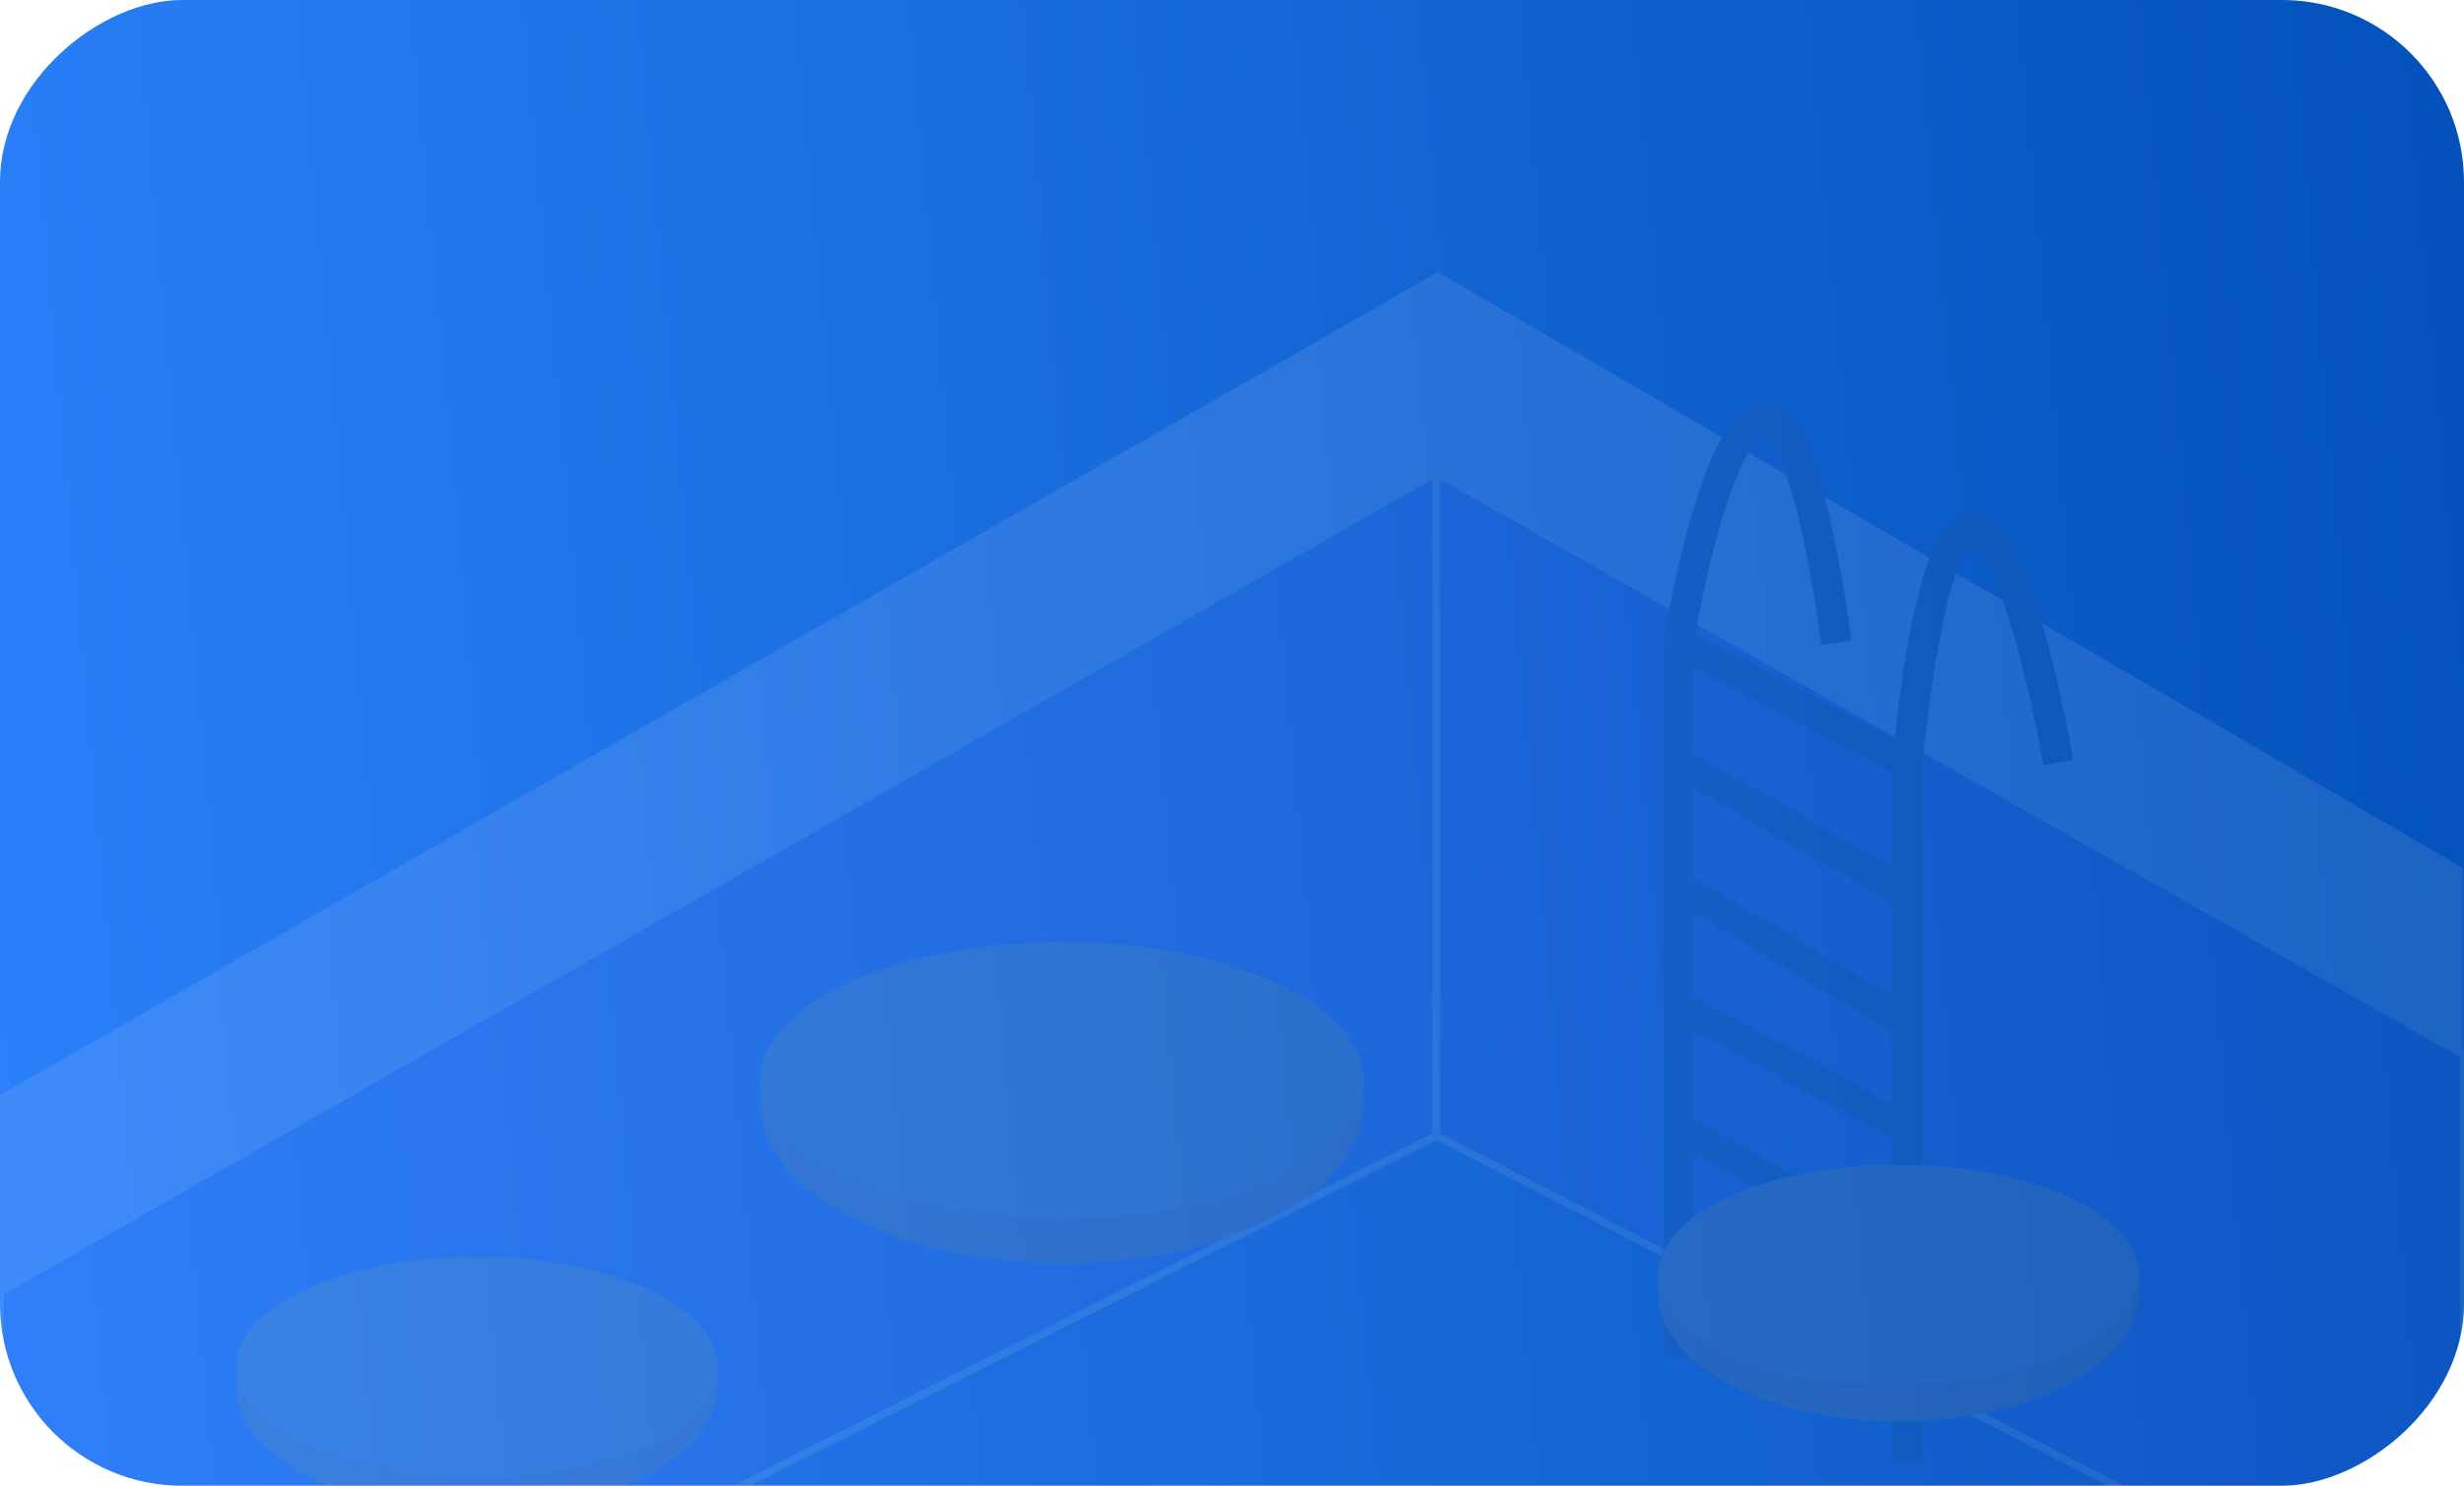 <svg width="325" height="196" viewBox="0 0 325 196" fill="none" xmlns="http://www.w3.org/2000/svg">
<g clip-path="url(#clip0)">
<rect y="196" width="196" height="325" rx="12" transform="rotate(-90 0 196)" fill="url(#paint0_linear)"/>
<g opacity="0.1" filter="url(#filter0_f)">
<path d="M0 202.1V144.416L191.964 46.441L325 115.461V202.1H0Z" fill="#366CE5"/>
<path d="M0 144.457V170.7L189.639 62.03L324.888 139.747V114.514L189.639 35.9L0 144.457Z" fill="#F5F5FB"/>
<path d="M290.486 201.876L189.432 149.84L86.116 201.876H0V170.475L189.432 62.366L325 139.186V201.876H290.486Z" fill="#5768F3"/>
<path d="M189.432 62.366V149.84M189.432 62.366L325 139.186V201.876H290.486L189.432 149.84M189.432 62.366L0 170.475V201.876H86.116L189.432 149.84" stroke="#F5F5FB"/>
<path d="M189.432 149.84V62.366L0 170.475V201.876H86.116L189.432 149.84Z" fill="#6474F5" stroke="#F5F5FB"/>
<path d="M271.506 100.601C267.319 77.35 257.466 44.797 251.544 100.601M251.544 100.601V117.816M251.544 100.601L221.377 84.789M251.544 193.122V181.907M251.544 181.907L221.377 165.198V179.216V148.936M251.544 181.907V165.198M221.377 148.936L251.544 165.198M221.377 148.936V132.675M251.544 165.198V148.936M251.544 148.936L221.377 132.675M251.544 148.936V135.03M221.377 132.675V116.863M221.377 116.863L251.544 135.03M221.377 116.863V100.601M251.544 135.03V117.816M251.544 117.816L221.377 100.601M221.377 100.601V84.789M221.377 84.789C225.227 62.621 234.79 31.587 242.236 84.789" stroke="#3A475C" stroke-width="4"/>
<ellipse cx="140.071" cy="145.467" rx="39.812" ry="21.196" fill="#F29C38"/>
<ellipse cx="250.423" cy="170.587" rx="31.737" ry="16.934" fill="#F29C38"/>
<ellipse cx="62.914" cy="182.699" rx="31.737" ry="16.934" fill="#F29C38"/>
<ellipse cx="140.071" cy="142.551" rx="39.812" ry="18.28" fill="#F8B567"/>
<ellipse cx="250.423" cy="168.232" rx="31.737" ry="14.579" fill="#F8B567"/>
<ellipse cx="62.914" cy="180.344" rx="31.737" ry="14.579" fill="#F8B567"/>
</g>
</g>
<defs>
<filter id="filter0_f" x="-4.5" y="31.9" width="334" height="174.477" filterUnits="userSpaceOnUse" color-interpolation-filters="sRGB">
<feFlood flood-opacity="0" result="BackgroundImageFix"/>
<feBlend mode="normal" in="SourceGraphic" in2="BackgroundImageFix" result="shape"/>
<feGaussianBlur stdDeviation="2" result="effect1_foregroundBlur"/>
</filter>
<linearGradient id="paint0_linear" x1="26.5" y1="196" x2="56.482" y2="529.32" gradientUnits="userSpaceOnUse">
<stop stop-color="#2A80F9"/>
<stop offset="1" stop-color="#0352BB"/>
</linearGradient>
<clipPath id="clip0">
<rect y="196" width="196" height="325" rx="24" transform="rotate(-90 0 196)" fill="white"/>
</clipPath>
</defs>
</svg>
